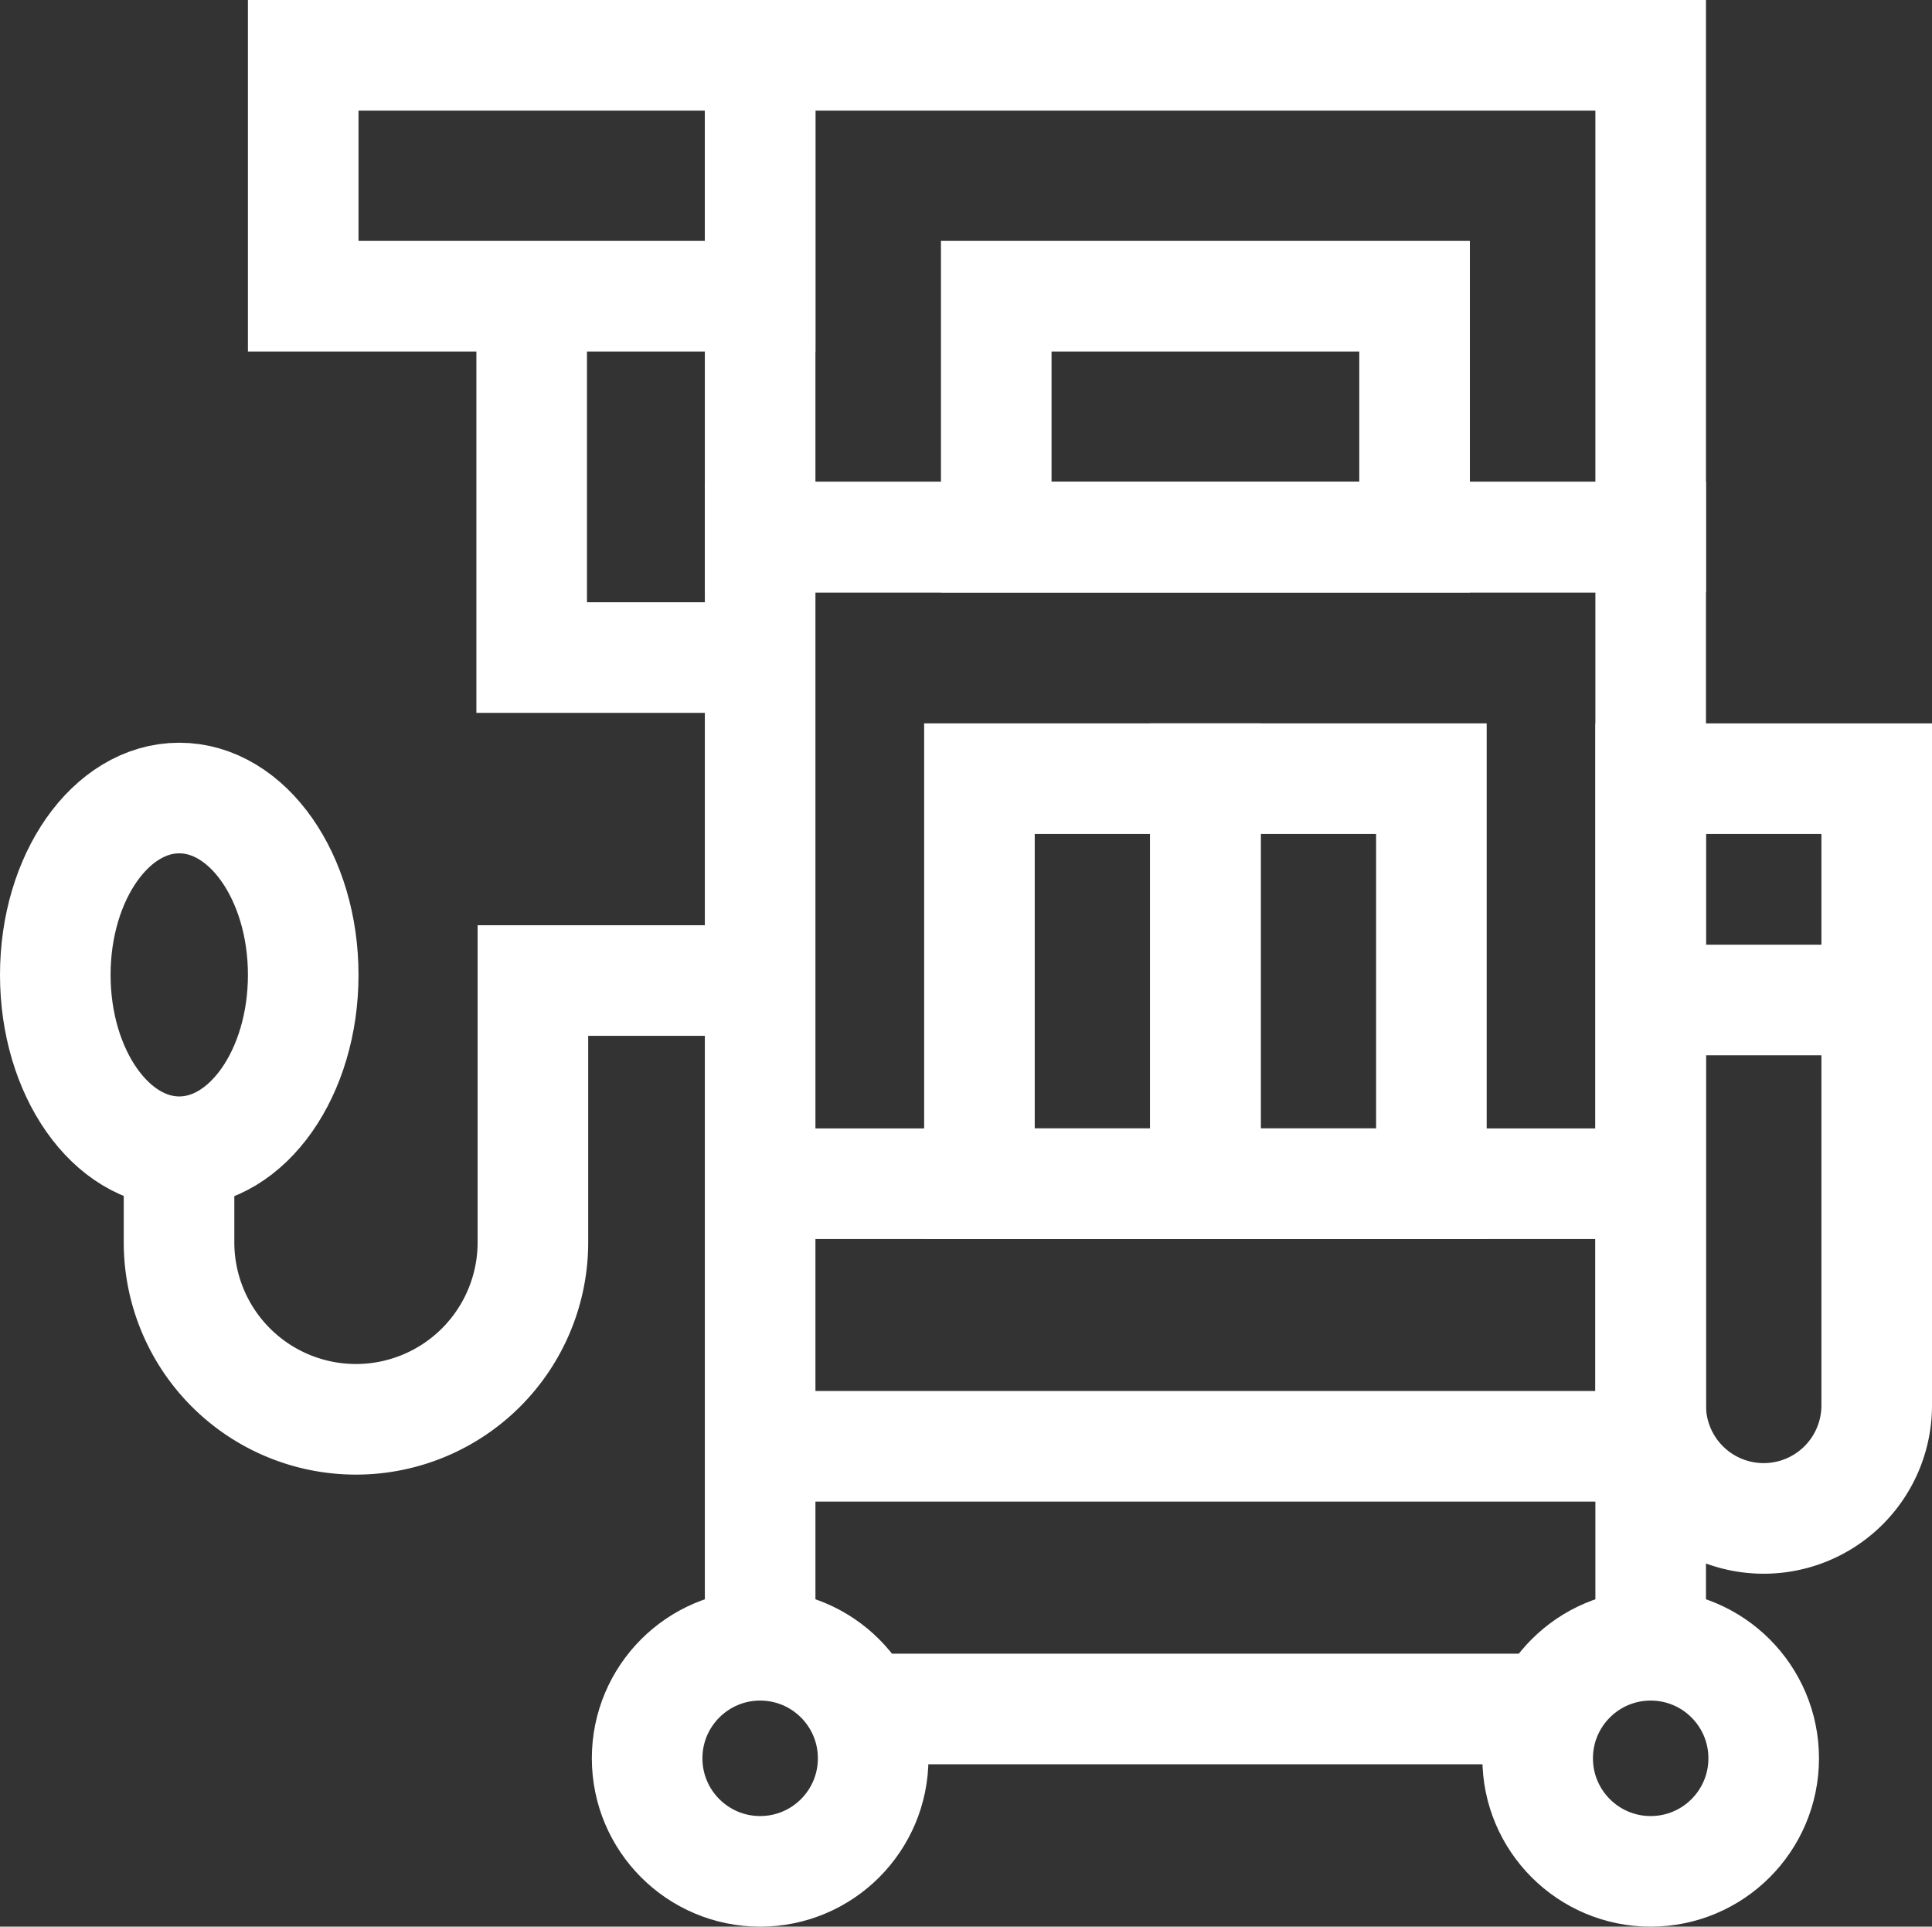 <svg xmlns="http://www.w3.org/2000/svg" width="17.471" height="17.419" viewBox="0 0 17.471 17.419">
  <rect x="0" y="0" width="17.471" height="17.419" fill="#333333" stroke="none"/>
  <g id="anesthesia_1_" data-name="anesthesia (1)" transform="translate(-14.5 -15.255)">
    <rect id="Rectangle_17433" data-name="Rectangle 17433" width="8.053" height="4.356" transform="translate(21.374 15.755)" fill="none" stroke="#fff" stroke-width="1"/>
    <line id="Line_68" data-name="Line 68" x1="6.214" transform="translate(22.293 30.706)" fill="none" stroke="#fff" stroke-width="1"/>
    <path id="Path_44541" data-name="Path 44541" d="M439.533,214.444h0a1.022,1.022,0,0,1-1.022-1.022v-5.666h2.044v5.666A1.022,1.022,0,0,1,439.533,214.444Z" transform="translate(-409.084 -185.461)" fill="none" stroke="#fff" stroke-width="1"/>
    <circle id="Ellipse_343" data-name="Ellipse 343" cx="1.022" cy="1.022" r="1.022" transform="translate(20.352 30.13)" fill="none" stroke="#fff" stroke-width="1"/>
    <circle id="Ellipse_344" data-name="Ellipse 344" cx="1.022" cy="1.022" r="1.022" transform="translate(28.405 30.13)" fill="none" stroke="#fff" stroke-width="1"/>
    <rect id="Rectangle_17434" data-name="Rectangle 17434" width="4.132" height="2.178" transform="translate(17.242 15.755)" fill="none" stroke="#fff" stroke-width="1"/>
    <line id="Line_69" data-name="Line 69" x1="2.044" transform="translate(29.427 24.296)" fill="none" stroke="#fff" stroke-width="1"/>
    <path id="Path_44542" data-name="Path 44542" d="M47.9,262.877v.82a1.6,1.6,0,0,0,1.6,1.6h0a1.6,1.6,0,0,0,1.6-1.6V261.33h2.044" transform="translate(-31.781 -237.21)" fill="none" stroke="#fff" stroke-width="1"/>
    <ellipse id="Ellipse_345" data-name="Ellipse 345" cx="1.121" cy="1.599" rx="1.121" ry="1.599" transform="translate(15 22.47)" fill="none" stroke="#fff" stroke-width="1"/>
    <rect id="Rectangle_17435" data-name="Rectangle 17435" width="3.783" height="2.178" transform="translate(23.509 17.933)" fill="none" stroke="#fff" stroke-width="1"/>
    <line id="Line_70" data-name="Line 70" x2="8.053" transform="translate(21.374 25.957)" fill="none" stroke="#fff" stroke-width="1"/>
    <line id="Line_71" data-name="Line 71" x2="8.053" transform="translate(21.374 28.331)" fill="none" stroke="#fff" stroke-width="1"/>
    <rect id="Rectangle_17436" data-name="Rectangle 17436" width="2.044" height="3.662" transform="translate(23.357 22.295)" fill="none" stroke="#fff" stroke-width="1"/>
    <rect id="Rectangle_17437" data-name="Rectangle 17437" width="2.044" height="3.662" transform="translate(25.4 22.295)" fill="none" stroke="#fff" stroke-width="1"/>
    <path id="Path_44543" data-name="Path 44543" d="M141.46,79.69v3.267h2.066" transform="translate(-122.152 -61.757)" fill="none" stroke="#fff" stroke-width="1"/>
    <path id="Path_44544" data-name="Path 44544" d="M202.115,153.645V143.626h8.053v10.019" transform="translate(-180.741 -123.515)" fill="none" stroke="#fff" stroke-width="1"/>
  </g>
</svg>
